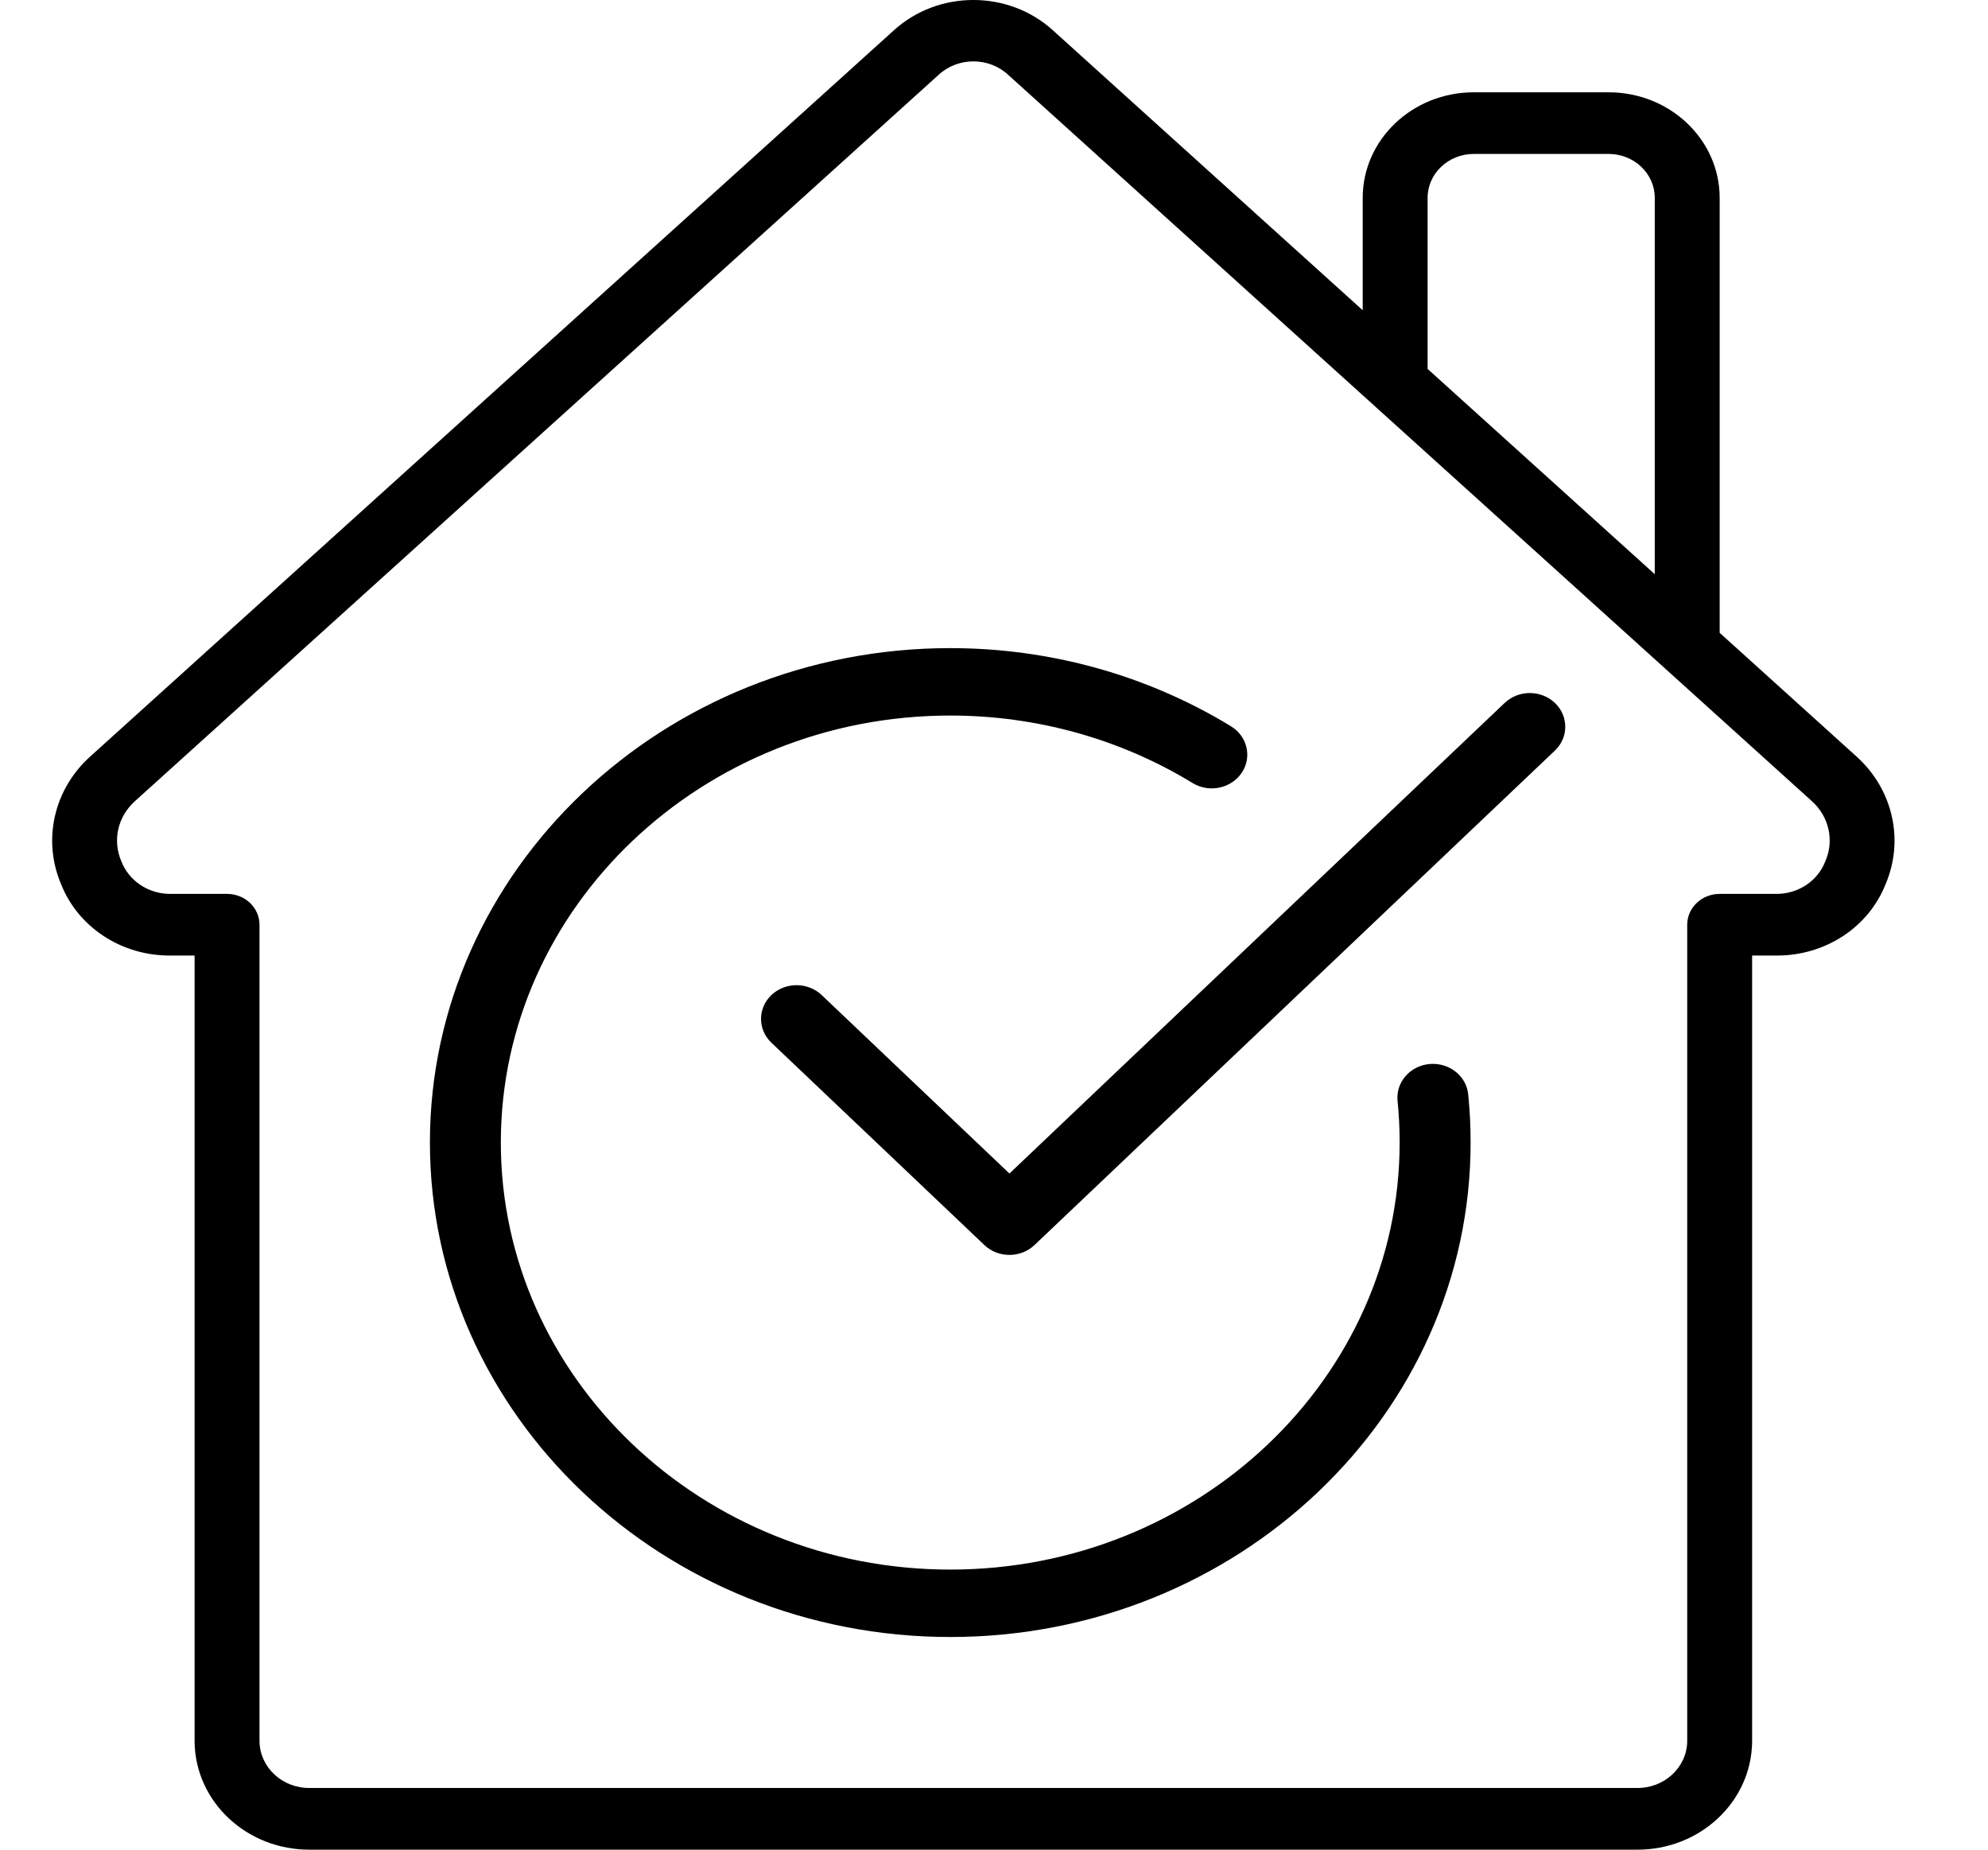 <svg width="43" height="40" viewBox="0 0 43 40" xmlns="http://www.w3.org/2000/svg"  className="fill-current">
<g clip-path="url(#clip0_0_42)">
<path d="M34.795 1.996H31.876C30.551 1.997 29.477 3.017 29.475 4.276V6.709L22.781 0.662C21.817 -0.221 20.291 -0.221 19.327 0.662L1.95 16.361C1.162 17.072 0.914 18.169 1.323 19.125C1.692 20.055 2.63 20.668 3.676 20.664H4.209V37.666C4.223 38.966 5.34 40.01 6.708 40H35.399C36.767 40.01 37.884 38.966 37.898 37.666V20.664H38.431C39.477 20.668 40.415 20.055 40.783 19.125C41.193 18.169 40.945 17.072 40.157 16.361L37.196 13.685V4.276C37.194 3.017 36.12 1.997 34.795 1.996ZM30.879 4.276C30.88 3.753 31.326 3.33 31.876 3.329H34.795C35.345 3.33 35.791 3.753 35.792 4.276V12.417L30.879 7.978V4.276ZM39.479 18.631C39.318 19.049 38.9 19.329 38.431 19.331H37.196C36.808 19.331 36.494 19.63 36.494 19.998V37.666C36.481 38.229 35.992 38.676 35.399 38.666H6.708C6.115 38.676 5.626 38.229 5.613 37.666V19.998C5.613 19.629 5.299 19.331 4.911 19.331H3.676C3.207 19.329 2.789 19.049 2.627 18.631C2.429 18.181 2.544 17.662 2.917 17.327L20.297 1.623C20.717 1.229 21.392 1.229 21.812 1.623L39.19 17.325C39.564 17.66 39.679 18.181 39.479 18.631Z" />
<path clip-rule="evenodd" d="M9.299 24.708C9.299 30.604 14.348 35.401 20.554 35.401C26.76 35.401 31.809 30.604 31.809 24.708C31.809 24.356 31.792 24.008 31.757 23.665C31.716 23.265 31.343 22.973 30.919 23.01C30.497 23.049 30.189 23.405 30.229 23.806C30.259 24.103 30.274 24.404 30.274 24.708C30.274 29.8 25.913 33.943 20.554 33.943C15.194 33.943 10.833 29.8 10.833 24.708C10.833 19.617 15.194 15.474 20.554 15.474C22.417 15.474 24.23 15.978 25.796 16.934C26.153 17.151 26.627 17.053 26.857 16.714C27.086 16.375 26.982 15.924 26.626 15.706C24.811 14.6 22.712 14.016 20.554 14.016C14.348 14.016 9.299 18.813 9.299 24.708ZM21.291 26.924C21.44 27.067 21.637 27.138 21.833 27.138C22.029 27.138 22.226 27.067 22.376 26.925L33.632 16.232C33.931 15.948 33.931 15.486 33.632 15.201C33.332 14.916 32.846 14.916 32.546 15.201L21.834 25.378L17.772 21.518C17.472 21.234 16.986 21.234 16.686 21.518C16.386 21.803 16.386 22.265 16.686 22.55L21.291 26.924Z"  />
</g>
<defs>
<clipPath id="clip0_0_42">
<rect width="42.105" height="40" transform="translate(0.001)"/>
</clipPath>
</defs>
</svg>
<!-- fill="#025595"  -->